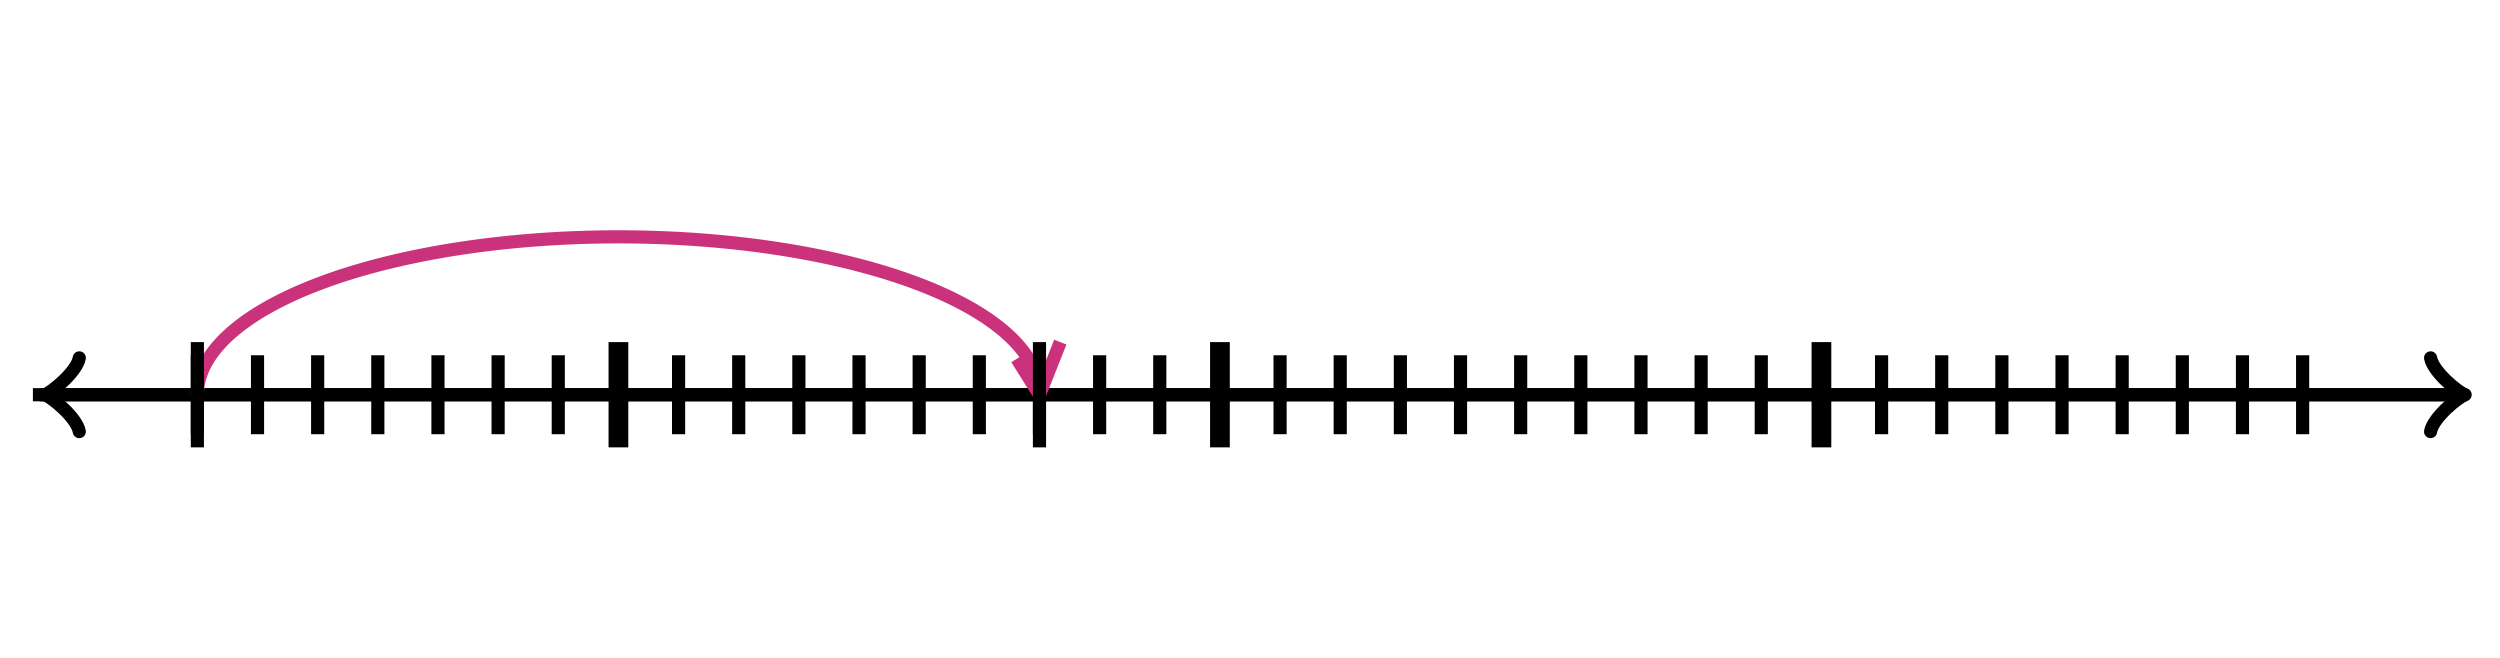 <svg xmlns="http://www.w3.org/2000/svg" width="380" height="100" viewBox="0 0 380 100"><path fill="none" stroke="#000" d="M369.45 65.6c.35-2.1 4.2-5.25 5.25-5.6-1.05-.35-4.9-3.5-5.25-5.6" stroke-width="2" stroke-linejoin="round" stroke-linecap="round"/><path fill="none" stroke="#000" d="M5 60h368.95" stroke-width="2"/><path fill="none" stroke="#000" d="M12.05 54.4c-.35 2.1-4.2 5.25-5.25 5.6 1.05.35 4.9 3.5 5.25 5.6" stroke-width="2" stroke-linejoin="round" stroke-linecap="round"/><path fill="none" stroke="#000" d="M375 60H6.05M30 66V54M39.143 66V54M48.286 66V54M57.429 66V54M66.571 66V54M75.714 66V54M84.857 66V54M94 66V54" stroke-width="2"/><path fill="none" stroke="#000" d="M94 68V52" stroke-width="3"/><path fill="none" stroke="#000" d="M103.143 66V54M112.286 66V54M121.429 66V54M130.571 66V54M139.714 66V54M148.857 66V54M158 66V54M167.143 66V54M176.286 66V54M185.429 66V54" stroke-width="2"/><path fill="none" stroke="#000" d="M185.429 68V52" stroke-width="3"/><path fill="none" stroke="#000" d="M194.571 66V54M203.714 66V54M212.857 66V54M222 66V54M231.143 66V54M240.286 66V54M249.429 66V54M258.571 66V54M267.714 66V54M276.857 66V54" stroke-width="2"/><path fill="none" stroke="#000" d="M276.857 68V52" stroke-width="3"/><path fill="none" stroke="#000" d="M286 66V54M295.143 66V54M304.286 66V54M313.429 66V54M322.571 66V54M331.714 66V54M340.857 66V54M350 66V54" stroke-width="2"/><path fill="none" stroke="#ca337c" d="M158 60a64 24 0 0 0-128 0M158 60l3.167-8M158 60l-3.437-5.472" stroke-width="2" stroke-dasharray="0"/><path fill="none" stroke="#000" d="M30 68V52M158 68V52" stroke-width="2" stroke-dasharray="0"/></svg>
